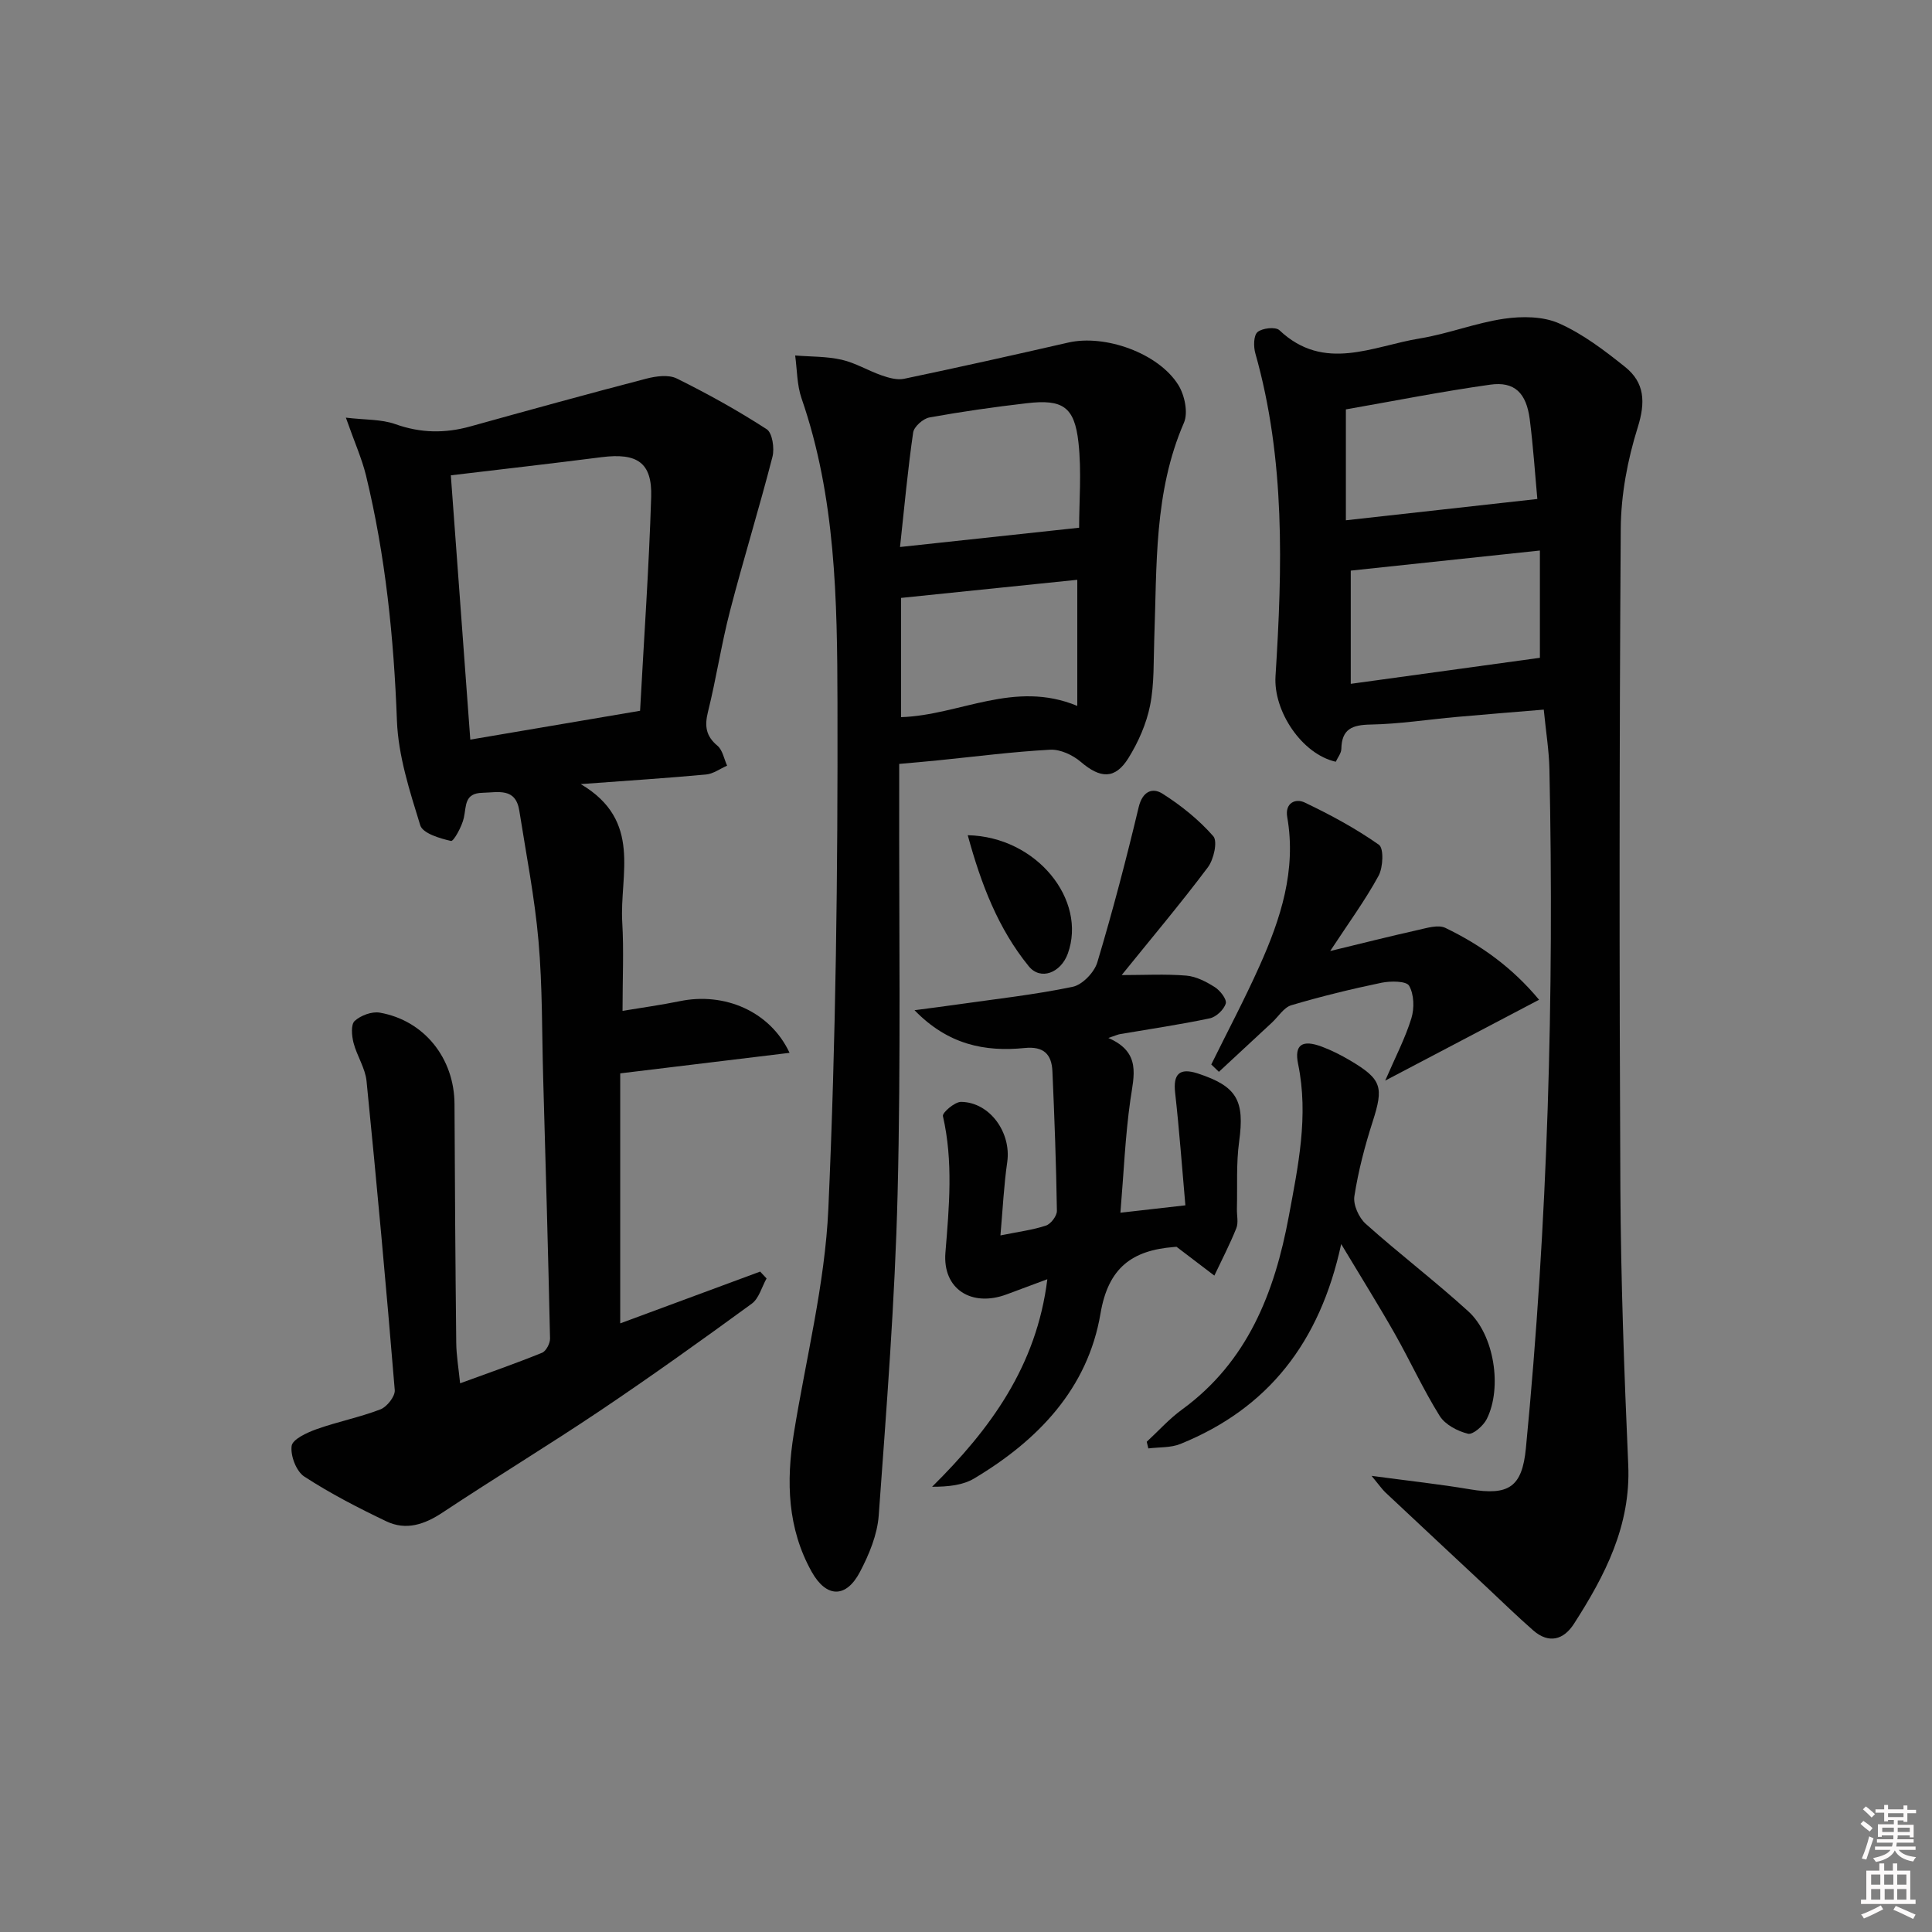 <svg enable-background="new 0 0 400 400" viewBox="0 0 400 400" xmlns="http://www.w3.org/2000/svg"><rect x="0" y="0" width="400" height="400" fill="#808080" stroke="none"/><path d="m385.2 377.6.6-.6c.6.4 1.3.9 1.9 1.5l-.6.7c-.8-.6-1.4-1.1-1.9-1.6zm.3 7.1c.6-1.4 1.1-2.9 1.5-4.5.3.1.6.3.9.4-.5 1.4-1 2.9-1.5 4.4l-.9-.2zm.2-10.1.6-.6c.7.5 1.3 1.1 1.9 1.6l-.7.7c-.6-.6-1.2-1.2-1.8-1.7zm8.4-.8h.8v.9h1.8v.7h-1.8v1.8h-.8v-.3h-1.2v.9h3.3v2.6h-.8v-.4h-2.5c0 .3 0 .6-.1.8h3.4v.7h-3.5c0 .3-.1.6-.1.8h4v.7h-3.5c.7.9 1.9 1.3 3.6 1.5-.2.2-.4.5-.6.9-1.9-.3-3.2-1.1-3.8-2.3-.5 1.1-1.8 2-3.9 2.4-.2-.3-.4-.5-.6-.8 1.9-.4 3.1-.9 3.6-1.7h-3.2v-.7h3.5c.1-.2.1-.5.2-.8h-3.3v-.7h3.4c0-.2 0-.5 0-.8h-2.4v.3h-.8v-2.6h3.3v-.9h-1.2v.3h-.8v-1.8h-1.8v-.7h1.8v-.9h.8v.9h3.2zm-4.4 5.5h2.4c0-.3 0-.6 0-.9h-2.4zm1.2-3.1h3.2v-.8h-3.2zm4.4 2.2h-2.4v.9h2.5v-.9z" fill="#fcfafa"/><path d="m389.2 385.8h.9v1.5h1.8v-1.5h.9v1.5h2.7v6h1.1v.9h-11.3v-.9h1.1v-6h2.7v-1.5zm.2 8.7.5.8c-1.2.6-2.5 1.3-4 1.9-.2-.3-.3-.6-.6-.8 1.6-.6 3-1.3 4.1-1.9zm-2-4.3h1.9v-2.1h-1.9zm0 3.1h1.9v-2.2h-1.9zm2.7-3.1h1.9v-2.1h-1.9zm.1 3.1h1.9v-2.2h-1.9zm2.3 1.3c1.4.6 2.7 1.2 4.1 1.8l-.5.9c-1.5-.7-2.8-1.4-4.1-1.9zm2.2-6.5h-1.9v2.1h1.9zm-1.9 5.2h1.9v-2.2h-1.9z" fill="#fcfafa"/><g fill="#010101"><path d="m71.61 86.47c4.01.48 7.35.31 10.26 1.35 5.22 1.86 10.25 1.93 15.5.47 12.12-3.37 24.25-6.72 36.43-9.89 2-.52 4.61-.88 6.31-.04 6.39 3.16 12.64 6.63 18.62 10.5 1.18.76 1.65 3.96 1.2 5.71-2.75 10.69-6.02 21.24-8.79 31.92-1.79 6.89-2.84 13.97-4.56 20.88-.73 2.94-.45 5.01 1.96 7.03 1.07.89 1.36 2.72 2 4.12-1.45.63-2.85 1.69-4.35 1.83-8.05.75-16.12 1.26-25.95 1.99 12.82 7.57 8.01 18.77 8.59 28.6.34 5.77.06 11.57.06 18.35 3.93-.66 7.93-1.2 11.87-2.01 9.18-1.9 18.67 2.05 22.71 10.7-11.84 1.44-23.23 2.82-35.06 4.25v51.76c9.69-3.58 19.33-7.15 28.97-10.72.44.47.89.95 1.33 1.42-1 1.77-1.57 4.13-3.06 5.22-10.32 7.53-20.72 14.97-31.32 22.1-10.77 7.23-21.87 13.96-32.68 21.13-3.76 2.5-7.58 3.78-11.67 1.83-5.82-2.78-11.6-5.76-16.99-9.27-1.65-1.08-2.88-4.31-2.61-6.33.18-1.38 3.16-2.76 5.12-3.46 4.36-1.56 8.97-2.46 13.28-4.12 1.34-.52 3.05-2.7 2.95-3.98-1.76-21.34-3.71-42.67-5.84-63.98-.27-2.71-2.01-5.24-2.7-7.94-.37-1.45-.57-3.77.24-4.51 1.25-1.15 3.57-2.01 5.21-1.72 9.23 1.62 15.42 9.49 15.46 18.91.07 16.49.18 32.98.36 49.47.03 2.63.49 5.26.8 8.36 5.86-2.14 11.46-4.09 16.96-6.32.84-.34 1.68-1.95 1.66-2.95-.39-17.97-.91-35.93-1.42-53.9-.27-9.48-.14-18.99-.97-28.42-.79-9.03-2.56-17.97-3.97-26.95-.76-4.84-4.36-3.8-7.65-3.72-3.75.09-3.3 2.7-3.83 5.15-.39 1.81-2.12 4.94-2.66 4.82-2.33-.52-5.86-1.58-6.37-3.24-2.18-7.06-4.55-14.36-4.83-21.65-.64-17.17-2.36-34.12-6.41-50.81-.87-3.52-2.38-6.87-4.16-11.94zm21.73 11.94c1.35 18.26 2.68 36.33 4.03 54.72 11.77-2 23-3.9 35.15-5.97.8-14.83 1.84-29.54 2.3-44.28.22-7.11-2.9-9.16-10.25-8.23-10.18 1.3-20.39 2.47-31.23 3.76z"/><path d="m283.97 305.56c7.74 1.04 14.07 1.72 20.33 2.78 8.13 1.38 10.84-.51 11.62-8.49 4.53-46.78 5.86-93.66 4.87-140.63-.08-3.81-.71-7.6-1.17-12.3-5.92.49-11.95.97-17.98 1.51-5.96.53-11.9 1.47-17.87 1.58-3.82.07-5.98.91-6.06 5.05-.02.9-.76 1.79-1.15 2.65-6.98-1.55-12.94-10.43-12.48-17.71 1.42-22.45 2.05-44.87-4.18-66.86-.39-1.38-.37-3.68.46-4.39.97-.83 3.73-1.13 4.52-.39 9.28 8.77 19.34 3.29 29.08 1.71 5.88-.96 11.56-3.22 17.45-4.08 3.71-.54 8.07-.51 11.38.96 4.93 2.19 9.41 5.61 13.67 9.02 4.06 3.25 4.25 7.3 2.62 12.5-2.11 6.71-3.47 13.94-3.52 20.96-.3 45.49-.31 90.99-.08 136.48.1 19.13.79 38.26 1.63 57.38.55 12.57-4.8 22.89-11.24 32.9-2.13 3.32-5.19 4.2-8.44 1.36-3.37-2.95-6.58-6.09-9.86-9.16-6.93-6.48-13.87-12.95-20.79-19.45-.66-.64-1.18-1.41-2.81-3.38zm34.32-202.25c-.46-4.98-.84-10.76-1.57-16.49-.7-5.46-3.15-7.89-8.18-7.18-10.12 1.42-20.15 3.42-29.89 5.12v22.96c13.38-1.48 26.15-2.9 39.64-4.41zm-38.63 38.27c13.27-1.83 26.22-3.61 39.16-5.39 0-6.33 0-14 0-22.21-13.57 1.44-26.36 2.8-39.16 4.16z"/><path d="m186.17 158.16v5.5c-.06 27.81.36 55.64-.33 83.43-.55 22.25-2.3 44.47-3.91 66.67-.29 3.98-1.99 8.08-3.88 11.68-2.87 5.48-6.95 5.42-10-.02-5.01-8.96-5.3-18.66-3.71-28.56 2.5-15.52 6.46-30.99 7.16-46.59 1.56-34.88 1.97-69.84 1.89-104.76-.05-21.19-.35-42.56-7.44-63.04-.96-2.78-.91-5.9-1.32-8.87 3.22.26 6.52.17 9.63.88 2.86.65 5.48 2.27 8.28 3.24 1.47.51 3.21 1.01 4.66.7 11.35-2.38 22.68-4.91 33.99-7.5 7.57-1.73 18.65 2.16 22.78 8.8 1.3 2.1 2.06 5.72 1.15 7.81-6.24 14.37-5.58 29.56-6.14 44.64-.17 4.65.03 9.39-.87 13.9-.76 3.79-2.43 7.57-4.48 10.88-2.77 4.45-5.82 4.25-9.86.79-1.66-1.42-4.25-2.63-6.34-2.52-7.79.42-15.54 1.43-23.3 2.21-2.43.25-4.87.45-7.96.73zm37.25-48.9c0-5.47.53-11.65-.14-17.68-.82-7.38-3.27-8.96-10.67-8.1-6.75.78-13.5 1.74-20.18 2.95-1.31.24-3.19 1.9-3.37 3.11-1.11 7.63-1.81 15.32-2.72 23.71 13.06-1.41 24.85-2.68 37.08-3.99zm-.38 10.78c-11.94 1.23-24.02 2.47-36.48 3.75v24.69c12.16-.4 23.41-7.76 36.48-2.33 0-9 0-17.29 0-26.11z"/><path d="m207.13 255.78c3.73-.76 6.67-1.12 9.43-2.04 1.02-.34 2.28-2.01 2.26-3.05-.15-9.63-.5-19.27-.93-28.9-.16-3.5-1.78-5.21-5.76-4.81-8.2.82-15.84-.66-22.79-7.83 3.47-.46 6.09-.78 8.7-1.16 8.03-1.15 16.11-2.03 24.04-3.68 2.02-.42 4.49-3 5.11-5.07 3.18-10.61 5.99-21.34 8.56-32.12.79-3.3 2.85-4.12 4.93-2.8 3.85 2.44 7.53 5.4 10.52 8.81.93 1.06.1 4.81-1.12 6.43-5.65 7.53-11.73 14.74-17.85 22.32 4.65 0 9.04-.25 13.38.11 2.04.17 4.13 1.26 5.91 2.39 1.1.7 2.51 2.51 2.26 3.38-.37 1.27-1.98 2.79-3.29 3.07-6.15 1.3-12.39 2.21-18.59 3.27-.44.07-.85.27-2.43.8 6.85 2.97 5.28 7.8 4.56 12.84-1.07 7.51-1.37 15.12-2.06 23.34 4.51-.51 8.37-.95 13.45-1.53-.7-7.91-1.26-15.62-2.12-23.3-.44-3.89.9-5.24 4.69-4 8.16 2.67 9.72 5.62 8.56 14.1-.63 4.59-.34 9.3-.46 13.96-.03 1.33.34 2.81-.12 3.97-1.34 3.35-3.01 6.56-4.55 9.82-2.31-1.76-4.62-3.52-7.83-5.96.75-.06.09-.01-.56.04-8.59.69-13.57 4.23-15.18 13.76-2.63 15.56-12.93 26.25-26.14 34.15-2.34 1.4-5.32 1.73-8.73 1.73 12.1-11.98 21.63-25 23.86-42.97-3.07 1.15-5.75 2.15-8.43 3.14-7.25 2.7-13.29-1.08-12.67-8.66.77-9.48 1.64-18.84-.52-28.26-.16-.7 2.46-2.96 3.77-2.94 5.96.08 10.41 6.37 9.55 12.44-.7 4.85-.93 9.76-1.41 15.21z"/><path d="m277.68 257.57c-4.41 20.4-15.16 34.04-33.28 41.38-2.01.82-4.42.65-6.65.93-.11-.46-.22-.92-.33-1.38 2.42-2.23 4.64-4.73 7.28-6.65 13.61-9.9 19.2-24.27 22.12-39.96 1.93-10.4 4.16-20.83 1.94-31.6-.84-4.06.91-5.09 4.91-3.59 2.01.75 3.96 1.74 5.81 2.83 6.64 3.93 7.02 5.51 4.71 12.71-1.62 5.04-2.97 10.21-3.78 15.42-.28 1.79.94 4.47 2.37 5.74 6.93 6.2 14.36 11.85 21.23 18.11 5.36 4.88 7.05 15.8 3.81 22.28-.7 1.4-2.87 3.3-3.89 3.05-2.16-.53-4.73-1.88-5.86-3.69-3.42-5.48-6.11-11.4-9.3-17.03-3.32-5.85-6.89-11.55-11.09-18.55z"/><path d="m250.78 220.39c3.34-6.78 6.89-13.47 9.98-20.37 4.39-9.78 7.67-19.84 5.75-30.84-.52-2.96 1.72-3.93 3.61-3.03 5.32 2.54 10.57 5.37 15.37 8.75 1.04.73.87 4.68-.07 6.42-2.76 5.06-6.19 9.75-10.02 15.58 6.71-1.62 12.37-3.06 18.06-4.33 1.9-.42 4.28-1.19 5.79-.46 7.31 3.52 13.84 8.19 19.4 14.88-10.66 5.6-20.77 10.91-31.86 16.74 2.12-4.9 4.15-8.78 5.42-12.9.64-2.08.56-4.96-.47-6.74-.57-1-3.84-1.01-5.72-.62-6.27 1.3-12.52 2.83-18.66 4.65-1.55.46-2.67 2.34-3.99 3.57-3.67 3.41-7.34 6.81-11.01 10.22-.52-.5-1.05-1.01-1.58-1.52z"/><path d="m200.36 172.92c14.32.32 24.72 13.43 20.72 24.51-1.45 4-5.65 5.63-8.09 2.62-6.32-7.77-9.85-16.94-12.63-27.13z"/></g></svg>